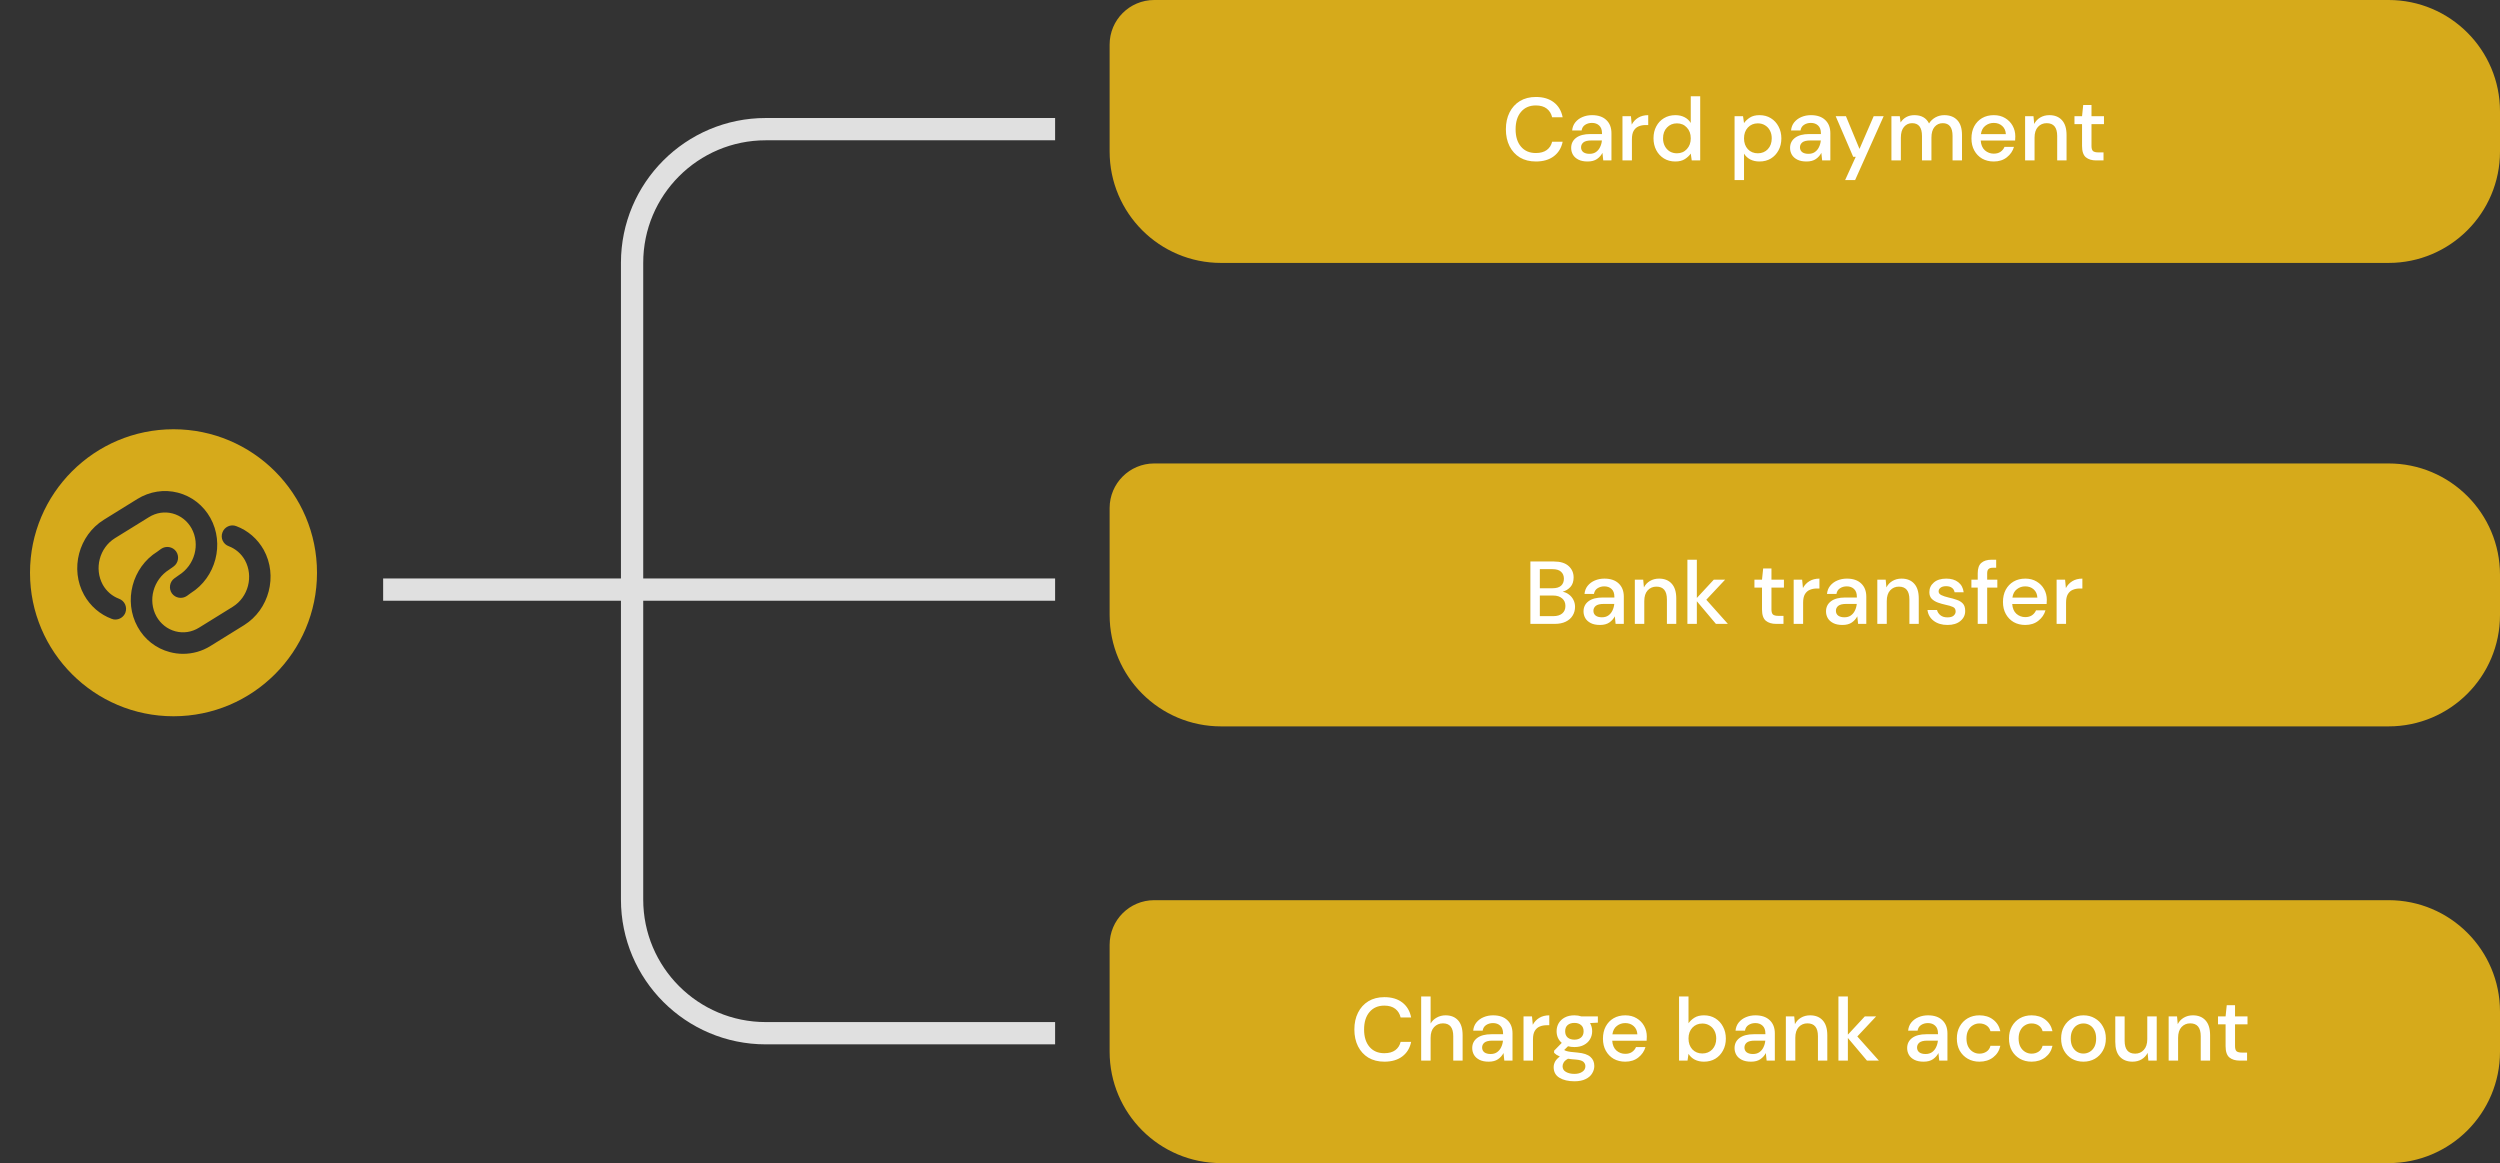 <svg width="561" height="261" viewBox="0 0 561 261" fill="none" xmlns="http://www.w3.org/2000/svg">
<rect x="0" y="0" width="561" height="261" fill="#333333" stroke="none"/>
<path d="M38.934 96.325C21.159 96.325 6.733 110.752 6.733 128.527C6.733 146.302 21.159 160.729 38.934 160.729C56.71 160.729 71.136 146.302 71.136 128.527C71.136 110.752 56.71 96.325 38.934 96.325ZM28.147 137.447C27.793 138.413 26.859 139.025 25.893 139.025C25.603 139.025 25.345 138.993 25.056 138.864C22.447 137.898 20.258 135.998 18.873 133.518C15.653 127.722 17.649 120.155 23.285 116.645L30.82 111.975C33.589 110.269 36.841 109.753 39.933 110.558C43.024 111.363 45.633 113.392 47.21 116.226C50.431 122.022 48.434 129.59 42.799 133.1L41.962 133.711C40.867 134.484 39.353 134.227 38.58 133.164C37.807 132.069 38.065 130.556 39.128 129.783L40.126 129.074C43.733 126.82 44.956 122.151 42.992 118.577C42.058 116.902 40.545 115.711 38.741 115.228C36.938 114.745 35.038 115.034 33.396 116.065L25.796 120.766C22.318 122.924 21.095 127.593 23.059 131.2C23.864 132.649 25.152 133.776 26.698 134.356C27.954 134.806 28.598 136.191 28.147 137.447ZM54.778 140.281L47.243 144.95C45.343 146.141 43.217 146.721 41.06 146.721C40.094 146.721 39.096 146.592 38.13 146.335C35.038 145.53 32.43 143.501 30.884 140.667C27.664 134.871 29.66 127.303 35.296 123.793L36.133 123.182C37.228 122.409 38.741 122.666 39.514 123.729C40.287 124.824 40.029 126.337 38.967 127.11L37.968 127.819C34.362 130.073 33.138 134.742 35.102 138.316C36.036 139.991 37.55 141.182 39.353 141.665C41.157 142.148 43.056 141.859 44.699 140.828L52.234 136.159C55.712 134.001 56.935 129.332 54.971 125.725C54.166 124.276 52.878 123.149 51.332 122.57C50.076 122.119 49.432 120.734 49.915 119.478C50.366 118.222 51.783 117.578 53.007 118.061C55.615 119.027 57.805 120.927 59.19 123.407C62.377 129.203 60.413 136.771 54.778 140.281Z" fill="#D6AA1B"/>
<path d="M85.977 132.307H141.84M141.84 132.307V58.982C141.84 42.413 155.272 28.982 171.84 28.982H236.765M141.84 132.307H236.765M141.84 132.307V201.853C141.84 218.421 155.272 231.853 171.84 231.853H236.765" stroke="#E0E0E0" stroke-width="5"/>
<path d="M249 10C249 4.477 253.477 0 259 0H536C549.807 0 561 11.193 561 25V34C561 47.807 549.807 59 536 59H274C260.193 59 249 47.807 249 34V10Z" fill="#D6AA1B"/>
<path d="M344.66 36.24C343.273 36.24 342.073 35.94 341.06 35.34C340.06 34.727 339.287 33.88 338.74 32.8C338.193 31.707 337.92 30.447 337.92 29.02C337.92 27.58 338.193 26.32 338.74 25.24C339.287 24.147 340.06 23.293 341.06 22.68C342.073 22.067 343.273 21.76 344.66 21.76C346.3 21.76 347.64 22.16 348.68 22.96C349.72 23.76 350.38 24.88 350.66 26.32H348.3C348.113 25.507 347.713 24.86 347.1 24.38C346.487 23.9 345.667 23.66 344.64 23.66C343.24 23.66 342.133 24.14 341.32 25.1C340.507 26.047 340.1 27.353 340.1 29.02C340.1 30.673 340.507 31.973 341.32 32.92C342.133 33.867 343.24 34.34 344.64 34.34C345.667 34.34 346.487 34.113 347.1 33.66C347.713 33.207 348.113 32.587 348.3 31.8H350.66C350.38 33.187 349.72 34.273 348.68 35.06C347.64 35.847 346.3 36.24 344.66 36.24ZM356.27 36.24C355.43 36.24 354.737 36.1 354.19 35.82C353.644 35.54 353.237 35.173 352.97 34.72C352.704 34.253 352.57 33.747 352.57 33.2C352.57 32.24 352.944 31.48 353.69 30.92C354.437 30.36 355.504 30.08 356.89 30.08H359.49V29.9C359.49 29.127 359.277 28.547 358.85 28.16C358.437 27.773 357.897 27.58 357.23 27.58C356.644 27.58 356.13 27.727 355.69 28.02C355.264 28.3 355.004 28.72 354.91 29.28H352.79C352.857 28.56 353.097 27.947 353.51 27.44C353.937 26.92 354.47 26.527 355.11 26.26C355.764 25.98 356.477 25.84 357.25 25.84C358.637 25.84 359.71 26.207 360.47 26.94C361.23 27.66 361.61 28.647 361.61 29.9V36H359.77L359.59 34.3C359.31 34.847 358.904 35.307 358.37 35.68C357.837 36.053 357.137 36.24 356.27 36.24ZM356.69 34.52C357.264 34.52 357.744 34.387 358.13 34.12C358.53 33.84 358.837 33.473 359.05 33.02C359.277 32.567 359.417 32.067 359.47 31.52H357.11C356.27 31.52 355.67 31.667 355.31 31.96C354.964 32.253 354.79 32.62 354.79 33.06C354.79 33.513 354.957 33.873 355.29 34.14C355.637 34.393 356.104 34.52 356.69 34.52ZM364.082 36V26.08H365.982L366.162 27.96C366.509 27.307 366.989 26.793 367.602 26.42C368.229 26.033 368.982 25.84 369.862 25.84V28.06H369.282C368.696 28.06 368.169 28.16 367.702 28.36C367.249 28.547 366.882 28.873 366.602 29.34C366.336 29.793 366.202 30.427 366.202 31.24V36H364.082ZM375.926 36.24C374.966 36.24 374.12 36.013 373.386 35.56C372.653 35.107 372.08 34.487 371.666 33.7C371.253 32.913 371.046 32.02 371.046 31.02C371.046 30.02 371.253 29.133 371.666 28.36C372.08 27.573 372.653 26.96 373.386 26.52C374.133 26.067 374.986 25.84 375.946 25.84C376.733 25.84 377.42 25.993 378.006 26.3C378.606 26.607 379.073 27.04 379.406 27.6V21.6H381.526V36H379.626L379.406 34.46C379.086 34.927 378.646 35.34 378.086 35.7C377.526 36.06 376.806 36.24 375.926 36.24ZM376.306 34.4C377.213 34.4 377.953 34.087 378.526 33.46C379.113 32.833 379.406 32.027 379.406 31.04C379.406 30.04 379.113 29.233 378.526 28.62C377.953 27.993 377.213 27.68 376.306 27.68C375.4 27.68 374.653 27.993 374.066 28.62C373.48 29.233 373.186 30.04 373.186 31.04C373.186 31.693 373.32 32.273 373.586 32.78C373.853 33.287 374.22 33.687 374.686 33.98C375.166 34.26 375.706 34.4 376.306 34.4ZM389.238 40.4V26.08H391.138L391.358 27.62C391.678 27.153 392.118 26.74 392.678 26.38C393.238 26.02 393.958 25.84 394.838 25.84C395.798 25.84 396.645 26.067 397.378 26.52C398.112 26.973 398.685 27.593 399.098 28.38C399.525 29.167 399.738 30.06 399.738 31.06C399.738 32.06 399.525 32.953 399.098 33.74C398.685 34.513 398.112 35.127 397.378 35.58C396.645 36.02 395.792 36.24 394.818 36.24C394.045 36.24 393.358 36.087 392.758 35.78C392.172 35.473 391.705 35.04 391.358 34.48V40.4H389.238ZM394.458 34.4C395.365 34.4 396.112 34.093 396.698 33.48C397.285 32.853 397.578 32.04 397.578 31.04C397.578 30.387 397.445 29.807 397.178 29.3C396.912 28.793 396.545 28.4 396.078 28.12C395.612 27.827 395.072 27.68 394.458 27.68C393.552 27.68 392.805 27.993 392.218 28.62C391.645 29.247 391.358 30.053 391.358 31.04C391.358 32.04 391.645 32.853 392.218 33.48C392.805 34.093 393.552 34.4 394.458 34.4ZM405.391 36.24C404.551 36.24 403.858 36.1 403.311 35.82C402.765 35.54 402.358 35.173 402.091 34.72C401.825 34.253 401.691 33.747 401.691 33.2C401.691 32.24 402.065 31.48 402.811 30.92C403.558 30.36 404.625 30.08 406.011 30.08H408.611V29.9C408.611 29.127 408.398 28.547 407.971 28.16C407.558 27.773 407.018 27.58 406.351 27.58C405.765 27.58 405.251 27.727 404.811 28.02C404.385 28.3 404.125 28.72 404.031 29.28H401.911C401.978 28.56 402.218 27.947 402.631 27.44C403.058 26.92 403.591 26.527 404.231 26.26C404.885 25.98 405.598 25.84 406.371 25.84C407.758 25.84 408.831 26.207 409.591 26.94C410.351 27.66 410.731 28.647 410.731 29.9V36H408.891L408.711 34.3C408.431 34.847 408.025 35.307 407.491 35.68C406.958 36.053 406.258 36.24 405.391 36.24ZM405.811 34.52C406.385 34.52 406.865 34.387 407.251 34.12C407.651 33.84 407.958 33.473 408.171 33.02C408.398 32.567 408.538 32.067 408.591 31.52H406.231C405.391 31.52 404.791 31.667 404.431 31.96C404.085 32.253 403.911 32.62 403.911 33.06C403.911 33.513 404.078 33.873 404.411 34.14C404.758 34.393 405.225 34.52 405.811 34.52ZM414.051 40.4L416.431 35.18H415.851L411.931 26.08H414.231L417.271 33.42L420.451 26.08H422.691L416.291 40.4H414.051ZM424.434 36V26.08H426.314L426.494 27.48C426.814 26.973 427.234 26.573 427.754 26.28C428.287 25.987 428.9 25.84 429.594 25.84C431.167 25.84 432.26 26.46 432.874 27.7C433.234 27.127 433.714 26.673 434.314 26.34C434.927 26.007 435.587 25.84 436.294 25.84C437.534 25.84 438.507 26.213 439.214 26.96C439.92 27.707 440.274 28.82 440.274 30.3V36H438.154V30.52C438.154 28.6 437.42 27.64 435.954 27.64C435.207 27.64 434.594 27.92 434.114 28.48C433.647 29.04 433.414 29.84 433.414 30.88V36H431.294V30.52C431.294 28.6 430.554 27.64 429.074 27.64C428.34 27.64 427.734 27.92 427.254 28.48C426.787 29.04 426.554 29.84 426.554 30.88V36H424.434ZM447.394 36.24C446.421 36.24 445.554 36.027 444.794 35.6C444.047 35.16 443.461 34.553 443.034 33.78C442.607 33.007 442.394 32.107 442.394 31.08C442.394 30.04 442.601 29.127 443.014 28.34C443.441 27.553 444.027 26.94 444.774 26.5C445.534 26.06 446.414 25.84 447.414 25.84C448.387 25.84 449.234 26.06 449.954 26.5C450.674 26.927 451.234 27.5 451.634 28.22C452.034 28.94 452.234 29.733 452.234 30.6C452.234 30.733 452.227 30.88 452.214 31.04C452.214 31.187 452.207 31.353 452.194 31.54H444.474C444.541 32.5 444.854 33.233 445.414 33.74C445.987 34.233 446.647 34.48 447.394 34.48C447.994 34.48 448.494 34.347 448.894 34.08C449.307 33.8 449.614 33.427 449.814 32.96H451.934C451.667 33.893 451.134 34.673 450.334 35.3C449.547 35.927 448.567 36.24 447.394 36.24ZM447.394 27.58C446.687 27.58 446.061 27.793 445.514 28.22C444.967 28.633 444.634 29.26 444.514 30.1H450.114C450.074 29.327 449.801 28.713 449.294 28.26C448.787 27.807 448.154 27.58 447.394 27.58ZM454.434 36V26.08H456.314L456.474 27.82C456.78 27.207 457.227 26.727 457.814 26.38C458.414 26.02 459.1 25.84 459.874 25.84C461.074 25.84 462.014 26.213 462.694 26.96C463.387 27.707 463.734 28.82 463.734 30.3V36H461.634V30.52C461.634 28.6 460.847 27.64 459.274 27.64C458.487 27.64 457.834 27.92 457.314 28.48C456.807 29.04 456.554 29.84 456.554 30.88V36H454.434ZM470.391 36C469.417 36 468.644 35.767 468.071 35.3C467.497 34.82 467.211 33.973 467.211 32.76V27.86H465.511V26.08H467.211L467.471 23.56H469.331V26.08H472.131V27.86H469.331V32.76C469.331 33.307 469.444 33.687 469.671 33.9C469.911 34.1 470.317 34.2 470.891 34.2H472.031V36H470.391Z" fill="white"/>
<path d="M249 114C249 108.477 253.477 104 259 104H536C549.807 104 561 115.193 561 129V138C561 151.807 549.807 163 536 163H274C260.193 163 249 151.807 249 138V114Z" fill="#D6AA1B"/>
<path d="M343.42 140V126H348.7C350.153 126 351.253 126.34 352 127.02C352.747 127.7 353.12 128.553 353.12 129.58C353.12 130.473 352.88 131.187 352.4 131.72C351.92 132.24 351.34 132.593 350.66 132.78C351.193 132.887 351.667 133.1 352.08 133.42C352.507 133.74 352.84 134.14 353.08 134.62C353.32 135.1 353.44 135.62 353.44 136.18C353.44 136.9 353.26 137.553 352.9 138.14C352.553 138.713 352.04 139.167 351.36 139.5C350.68 139.833 349.847 140 348.86 140H343.42ZM345.54 132H348.44C349.253 132 349.873 131.813 350.3 131.44C350.727 131.053 350.94 130.527 350.94 129.86C350.94 129.207 350.727 128.687 350.3 128.3C349.887 127.913 349.253 127.72 348.4 127.72H345.54V132ZM345.54 138.26H348.58C349.433 138.26 350.093 138.06 350.56 137.66C351.04 137.26 351.28 136.7 351.28 135.98C351.28 135.26 351.033 134.693 350.54 134.28C350.047 133.853 349.38 133.64 348.54 133.64H345.54V138.26ZM359.044 140.24C358.204 140.24 357.51 140.1 356.964 139.82C356.417 139.54 356.01 139.173 355.744 138.72C355.477 138.253 355.344 137.747 355.344 137.2C355.344 136.24 355.717 135.48 356.464 134.92C357.21 134.36 358.277 134.08 359.664 134.08H362.264V133.9C362.264 133.127 362.05 132.547 361.624 132.16C361.21 131.773 360.67 131.58 360.004 131.58C359.417 131.58 358.904 131.727 358.464 132.02C358.037 132.3 357.777 132.72 357.684 133.28H355.564C355.63 132.56 355.87 131.947 356.284 131.44C356.71 130.92 357.244 130.527 357.884 130.26C358.537 129.98 359.25 129.84 360.024 129.84C361.41 129.84 362.484 130.207 363.244 130.94C364.004 131.66 364.384 132.647 364.384 133.9V140H362.544L362.364 138.3C362.084 138.847 361.677 139.307 361.144 139.68C360.61 140.053 359.91 140.24 359.044 140.24ZM359.464 138.52C360.037 138.52 360.517 138.387 360.904 138.12C361.304 137.84 361.61 137.473 361.824 137.02C362.05 136.567 362.19 136.067 362.244 135.52H359.884C359.044 135.52 358.444 135.667 358.084 135.96C357.737 136.253 357.564 136.62 357.564 137.06C357.564 137.513 357.73 137.873 358.064 138.14C358.41 138.393 358.877 138.52 359.464 138.52ZM366.856 140V130.08H368.736L368.896 131.82C369.202 131.207 369.649 130.727 370.236 130.38C370.836 130.02 371.522 129.84 372.296 129.84C373.496 129.84 374.436 130.213 375.116 130.96C375.809 131.707 376.156 132.82 376.156 134.3V140H374.056V134.52C374.056 132.6 373.269 131.64 371.696 131.64C370.909 131.64 370.256 131.92 369.736 132.48C369.229 133.04 368.976 133.84 368.976 134.88V140H366.856ZM378.653 140V125.6H380.773V134.18L384.573 130.08H387.113L382.893 134.58L387.733 140H385.053L380.773 134.92V140H378.653ZM398.574 140C397.601 140 396.828 139.767 396.254 139.3C395.681 138.82 395.394 137.973 395.394 136.76V131.86H393.694V130.08H395.394L395.654 127.56H397.514V130.08H400.314V131.86H397.514V136.76C397.514 137.307 397.628 137.687 397.854 137.9C398.094 138.1 398.501 138.2 399.074 138.2H400.214V140H398.574ZM402.5 140V130.08H404.4L404.58 131.96C404.927 131.307 405.407 130.793 406.02 130.42C406.647 130.033 407.4 129.84 408.28 129.84V132.06H407.7C407.113 132.06 406.587 132.16 406.12 132.36C405.667 132.547 405.3 132.873 405.02 133.34C404.753 133.793 404.62 134.427 404.62 135.24V140H402.5ZM413.458 140.24C412.618 140.24 411.924 140.1 411.378 139.82C410.831 139.54 410.424 139.173 410.158 138.72C409.891 138.253 409.758 137.747 409.758 137.2C409.758 136.24 410.131 135.48 410.878 134.92C411.624 134.36 412.691 134.08 414.078 134.08H416.678V133.9C416.678 133.127 416.464 132.547 416.038 132.16C415.624 131.773 415.084 131.58 414.418 131.58C413.831 131.58 413.318 131.727 412.878 132.02C412.451 132.3 412.191 132.72 412.098 133.28H409.978C410.044 132.56 410.284 131.947 410.698 131.44C411.124 130.92 411.658 130.527 412.298 130.26C412.951 129.98 413.664 129.84 414.438 129.84C415.824 129.84 416.898 130.207 417.658 130.94C418.418 131.66 418.798 132.647 418.798 133.9V140H416.958L416.778 138.3C416.498 138.847 416.091 139.307 415.558 139.68C415.024 140.053 414.324 140.24 413.458 140.24ZM413.878 138.52C414.451 138.52 414.931 138.387 415.318 138.12C415.718 137.84 416.024 137.473 416.238 137.02C416.464 136.567 416.604 136.067 416.658 135.52H414.298C413.458 135.52 412.858 135.667 412.498 135.96C412.151 136.253 411.978 136.62 411.978 137.06C411.978 137.513 412.144 137.873 412.478 138.14C412.824 138.393 413.291 138.52 413.878 138.52ZM421.27 140V130.08H423.15L423.31 131.82C423.616 131.207 424.063 130.727 424.65 130.38C425.25 130.02 425.936 129.84 426.71 129.84C427.91 129.84 428.85 130.213 429.53 130.96C430.223 131.707 430.57 132.82 430.57 134.3V140H428.47V134.52C428.47 132.6 427.683 131.64 426.11 131.64C425.323 131.64 424.67 131.92 424.15 132.48C423.643 133.04 423.39 133.84 423.39 134.88V140H421.27ZM437.027 140.24C435.773 140.24 434.74 139.933 433.927 139.32C433.113 138.707 432.647 137.893 432.527 136.88H434.667C434.773 137.333 435.027 137.727 435.427 138.06C435.827 138.38 436.353 138.54 437.007 138.54C437.647 138.54 438.113 138.407 438.407 138.14C438.7 137.873 438.847 137.567 438.847 137.22C438.847 136.713 438.64 136.373 438.227 136.2C437.827 136.013 437.267 135.847 436.547 135.7C435.987 135.58 435.427 135.42 434.867 135.22C434.32 135.02 433.86 134.74 433.487 134.38C433.127 134.007 432.947 133.507 432.947 132.88C432.947 132.013 433.28 131.293 433.947 130.72C434.613 130.133 435.547 129.84 436.747 129.84C437.853 129.84 438.747 130.107 439.427 130.64C440.12 131.173 440.527 131.927 440.647 132.9H438.607C438.54 132.473 438.34 132.14 438.007 131.9C437.687 131.66 437.253 131.54 436.707 131.54C436.173 131.54 435.76 131.653 435.467 131.88C435.173 132.093 435.027 132.373 435.027 132.72C435.027 133.067 435.227 133.34 435.627 133.54C436.04 133.74 436.58 133.92 437.247 134.08C437.913 134.227 438.527 134.4 439.087 134.6C439.66 134.787 440.12 135.067 440.467 135.44C440.813 135.813 440.987 136.36 440.987 137.08C441 137.987 440.647 138.74 439.927 139.34C439.22 139.94 438.253 140.24 437.027 140.24ZM443.801 140V131.86H442.381V130.08H443.801V128.64C443.801 127.56 444.068 126.787 444.601 126.32C445.148 125.84 445.914 125.6 446.901 125.6H447.941V127.4H447.221C446.754 127.4 446.421 127.5 446.221 127.7C446.021 127.887 445.921 128.207 445.921 128.66V130.08H448.201V131.86H445.921V140H443.801ZM454.464 140.24C453.491 140.24 452.624 140.027 451.864 139.6C451.118 139.16 450.531 138.553 450.104 137.78C449.678 137.007 449.464 136.107 449.464 135.08C449.464 134.04 449.671 133.127 450.084 132.34C450.511 131.553 451.098 130.94 451.844 130.5C452.604 130.06 453.484 129.84 454.484 129.84C455.458 129.84 456.304 130.06 457.024 130.5C457.744 130.927 458.304 131.5 458.704 132.22C459.104 132.94 459.304 133.733 459.304 134.6C459.304 134.733 459.298 134.88 459.284 135.04C459.284 135.187 459.278 135.353 459.264 135.54H451.544C451.611 136.5 451.924 137.233 452.484 137.74C453.058 138.233 453.718 138.48 454.464 138.48C455.064 138.48 455.564 138.347 455.964 138.08C456.378 137.8 456.684 137.427 456.884 136.96H459.004C458.738 137.893 458.204 138.673 457.404 139.3C456.618 139.927 455.638 140.24 454.464 140.24ZM454.464 131.58C453.758 131.58 453.131 131.793 452.584 132.22C452.038 132.633 451.704 133.26 451.584 134.1H457.184C457.144 133.327 456.871 132.713 456.364 132.26C455.858 131.807 455.224 131.58 454.464 131.58ZM461.504 140V130.08H463.404L463.584 131.96C463.931 131.307 464.411 130.793 465.024 130.42C465.651 130.033 466.404 129.84 467.284 129.84V132.06H466.704C466.117 132.06 465.591 132.16 465.124 132.36C464.671 132.547 464.304 132.873 464.024 133.34C463.757 133.793 463.624 134.427 463.624 135.24V140H461.504Z" fill="white"/>
<path d="M249 212C249 206.477 253.477 202 259 202H536C549.807 202 561 213.193 561 227V236C561 249.807 549.807 261 536 261H274C260.193 261 249 249.807 249 236V212Z" fill="#D6AA1B"/>
<path d="M310.66 238.24C309.273 238.24 308.073 237.94 307.06 237.34C306.06 236.727 305.287 235.88 304.74 234.8C304.193 233.707 303.92 232.447 303.92 231.02C303.92 229.58 304.193 228.32 304.74 227.24C305.287 226.147 306.06 225.293 307.06 224.68C308.073 224.067 309.273 223.76 310.66 223.76C312.3 223.76 313.64 224.16 314.68 224.96C315.72 225.76 316.38 226.88 316.66 228.32H314.3C314.113 227.507 313.713 226.86 313.1 226.38C312.487 225.9 311.667 225.66 310.64 225.66C309.24 225.66 308.133 226.14 307.32 227.1C306.507 228.047 306.1 229.353 306.1 231.02C306.1 232.673 306.507 233.973 307.32 234.92C308.133 235.867 309.24 236.34 310.64 236.34C311.667 236.34 312.487 236.113 313.1 235.66C313.713 235.207 314.113 234.587 314.3 233.8H316.66C316.38 235.187 315.72 236.273 314.68 237.06C313.64 237.847 312.3 238.24 310.66 238.24ZM318.91 238V223.6H321.03V229.68C321.364 229.107 321.824 228.66 322.41 228.34C323.01 228.007 323.67 227.84 324.39 227.84C325.577 227.84 326.51 228.213 327.19 228.96C327.87 229.707 328.21 230.82 328.21 232.3V238H326.11V232.52C326.11 230.6 325.344 229.64 323.81 229.64C323.01 229.64 322.344 229.92 321.81 230.48C321.29 231.04 321.03 231.84 321.03 232.88V238H318.91ZM334.067 238.24C333.227 238.24 332.534 238.1 331.987 237.82C331.441 237.54 331.034 237.173 330.767 236.72C330.501 236.253 330.367 235.747 330.367 235.2C330.367 234.24 330.741 233.48 331.487 232.92C332.234 232.36 333.301 232.08 334.687 232.08H337.287V231.9C337.287 231.127 337.074 230.547 336.647 230.16C336.234 229.773 335.694 229.58 335.027 229.58C334.441 229.58 333.927 229.727 333.487 230.02C333.061 230.3 332.801 230.72 332.707 231.28H330.587C330.654 230.56 330.894 229.947 331.307 229.44C331.734 228.92 332.267 228.527 332.907 228.26C333.561 227.98 334.274 227.84 335.047 227.84C336.434 227.84 337.507 228.207 338.267 228.94C339.027 229.66 339.407 230.647 339.407 231.9V238H337.567L337.387 236.3C337.107 236.847 336.701 237.307 336.167 237.68C335.634 238.053 334.934 238.24 334.067 238.24ZM334.487 236.52C335.061 236.52 335.541 236.387 335.927 236.12C336.327 235.84 336.634 235.473 336.847 235.02C337.074 234.567 337.214 234.067 337.267 233.52H334.907C334.067 233.52 333.467 233.667 333.107 233.96C332.761 234.253 332.587 234.62 332.587 235.06C332.587 235.513 332.754 235.873 333.087 236.14C333.434 236.393 333.901 236.52 334.487 236.52ZM341.879 238V228.08H343.779L343.959 229.96C344.306 229.307 344.786 228.793 345.399 228.42C346.026 228.033 346.779 227.84 347.659 227.84V230.06H347.079C346.492 230.06 345.966 230.16 345.499 230.36C345.046 230.547 344.679 230.873 344.399 231.34C344.132 231.793 343.999 232.427 343.999 233.24V238H341.879ZM353.302 234.96C352.782 234.96 352.302 234.9 351.862 234.78L351.002 235.62C351.149 235.713 351.329 235.793 351.542 235.86C351.756 235.927 352.056 235.987 352.442 236.04C352.829 236.093 353.356 236.147 354.022 236.2C355.342 236.32 356.296 236.64 356.882 237.16C357.469 237.667 357.762 238.347 357.762 239.2C357.762 239.787 357.602 240.34 357.282 240.86C356.976 241.393 356.489 241.82 355.822 242.14C355.169 242.473 354.329 242.64 353.302 242.64C351.916 242.64 350.789 242.373 349.922 241.84C349.069 241.32 348.642 240.527 348.642 239.46C348.642 239.047 348.749 238.633 348.962 238.22C349.189 237.82 349.542 237.44 350.022 237.08C349.742 236.96 349.496 236.833 349.282 236.7C349.082 236.553 348.902 236.407 348.742 236.26V235.78L350.462 234.02C349.689 233.353 349.302 232.48 349.302 231.4C349.302 230.747 349.456 230.153 349.762 229.62C350.082 229.073 350.542 228.64 351.142 228.32C351.742 228 352.462 227.84 353.302 227.84C353.862 227.84 354.382 227.92 354.862 228.08H358.562V229.48L356.802 229.58C357.122 230.127 357.282 230.733 357.282 231.4C357.282 232.067 357.122 232.667 356.802 233.2C356.496 233.733 356.042 234.16 355.442 234.48C354.856 234.8 354.142 234.96 353.302 234.96ZM353.302 233.3C353.916 233.3 354.409 233.14 354.782 232.82C355.169 232.487 355.362 232.02 355.362 231.42C355.362 230.807 355.169 230.34 354.782 230.02C354.409 229.7 353.916 229.54 353.302 229.54C352.676 229.54 352.169 229.7 351.782 230.02C351.409 230.34 351.222 230.807 351.222 231.42C351.222 232.02 351.409 232.487 351.782 232.82C352.169 233.14 352.676 233.3 353.302 233.3ZM350.642 239.26C350.642 239.833 350.896 240.26 351.402 240.54C351.909 240.833 352.542 240.98 353.302 240.98C354.036 240.98 354.629 240.82 355.082 240.5C355.536 240.193 355.762 239.78 355.762 239.26C355.762 238.873 355.609 238.54 355.302 238.26C354.996 237.993 354.416 237.827 353.562 237.76C352.922 237.72 352.356 237.66 351.862 237.58C351.396 237.833 351.076 238.107 350.902 238.4C350.729 238.693 350.642 238.98 350.642 239.26ZM364.703 238.24C363.729 238.24 362.863 238.027 362.103 237.6C361.356 237.16 360.769 236.553 360.343 235.78C359.916 235.007 359.703 234.107 359.703 233.08C359.703 232.04 359.909 231.127 360.323 230.34C360.749 229.553 361.336 228.94 362.083 228.5C362.843 228.06 363.723 227.84 364.723 227.84C365.696 227.84 366.543 228.06 367.263 228.5C367.983 228.927 368.543 229.5 368.943 230.22C369.343 230.94 369.543 231.733 369.543 232.6C369.543 232.733 369.536 232.88 369.523 233.04C369.523 233.187 369.516 233.353 369.503 233.54H361.783C361.849 234.5 362.163 235.233 362.723 235.74C363.296 236.233 363.956 236.48 364.703 236.48C365.303 236.48 365.803 236.347 366.203 236.08C366.616 235.8 366.923 235.427 367.123 234.96H369.243C368.976 235.893 368.443 236.673 367.643 237.3C366.856 237.927 365.876 238.24 364.703 238.24ZM364.703 229.58C363.996 229.58 363.369 229.793 362.823 230.22C362.276 230.633 361.943 231.26 361.823 232.1H367.423C367.383 231.327 367.109 230.713 366.603 230.26C366.096 229.807 365.463 229.58 364.703 229.58ZM382.361 238.24C381.588 238.24 380.901 238.087 380.301 237.78C379.715 237.473 379.248 237.04 378.901 236.48L378.681 238H376.781V223.6H378.901V229.62C379.221 229.153 379.661 228.74 380.221 228.38C380.781 228.02 381.501 227.84 382.381 227.84C383.341 227.84 384.188 228.067 384.921 228.52C385.655 228.973 386.228 229.593 386.641 230.38C387.068 231.167 387.281 232.06 387.281 233.06C387.281 234.06 387.068 234.953 386.641 235.74C386.228 236.513 385.655 237.127 384.921 237.58C384.188 238.02 383.335 238.24 382.361 238.24ZM382.001 236.4C382.908 236.4 383.655 236.093 384.241 235.48C384.828 234.853 385.121 234.04 385.121 233.04C385.121 232.387 384.988 231.807 384.721 231.3C384.455 230.793 384.088 230.4 383.621 230.12C383.155 229.827 382.615 229.68 382.001 229.68C381.095 229.68 380.348 229.993 379.761 230.62C379.188 231.247 378.901 232.053 378.901 233.04C378.901 234.04 379.188 234.853 379.761 235.48C380.348 236.093 381.095 236.4 382.001 236.4ZM392.934 238.24C392.094 238.24 391.401 238.1 390.854 237.82C390.308 237.54 389.901 237.173 389.634 236.72C389.368 236.253 389.234 235.747 389.234 235.2C389.234 234.24 389.608 233.48 390.354 232.92C391.101 232.36 392.168 232.08 393.554 232.08H396.154V231.9C396.154 231.127 395.941 230.547 395.514 230.16C395.101 229.773 394.561 229.58 393.894 229.58C393.308 229.58 392.794 229.727 392.354 230.02C391.928 230.3 391.668 230.72 391.574 231.28H389.454C389.521 230.56 389.761 229.947 390.174 229.44C390.601 228.92 391.134 228.527 391.774 228.26C392.428 227.98 393.141 227.84 393.914 227.84C395.301 227.84 396.374 228.207 397.134 228.94C397.894 229.66 398.274 230.647 398.274 231.9V238H396.434L396.254 236.3C395.974 236.847 395.568 237.307 395.034 237.68C394.501 238.053 393.801 238.24 392.934 238.24ZM393.354 236.52C393.928 236.52 394.408 236.387 394.794 236.12C395.194 235.84 395.501 235.473 395.714 235.02C395.941 234.567 396.081 234.067 396.134 233.52H393.774C392.934 233.52 392.334 233.667 391.974 233.96C391.628 234.253 391.454 234.62 391.454 235.06C391.454 235.513 391.621 235.873 391.954 236.14C392.301 236.393 392.768 236.52 393.354 236.52ZM400.746 238V228.08H402.626L402.786 229.82C403.093 229.207 403.54 228.727 404.126 228.38C404.726 228.02 405.413 227.84 406.186 227.84C407.386 227.84 408.326 228.213 409.006 228.96C409.7 229.707 410.046 230.82 410.046 232.3V238H407.946V232.52C407.946 230.6 407.16 229.64 405.586 229.64C404.8 229.64 404.146 229.92 403.626 230.48C403.12 231.04 402.866 231.84 402.866 232.88V238H400.746ZM412.543 238V223.6H414.663V232.18L418.463 228.08H421.003L416.783 232.58L421.623 238H418.943L414.663 232.92V238H412.543ZM431.665 238.24C430.825 238.24 430.132 238.1 429.585 237.82C429.038 237.54 428.632 237.173 428.365 236.72C428.098 236.253 427.965 235.747 427.965 235.2C427.965 234.24 428.338 233.48 429.085 232.92C429.832 232.36 430.898 232.08 432.285 232.08H434.885V231.9C434.885 231.127 434.672 230.547 434.245 230.16C433.832 229.773 433.292 229.58 432.625 229.58C432.038 229.58 431.525 229.727 431.085 230.02C430.658 230.3 430.398 230.72 430.305 231.28H428.185C428.252 230.56 428.492 229.947 428.905 229.44C429.332 228.92 429.865 228.527 430.505 228.26C431.158 227.98 431.872 227.84 432.645 227.84C434.032 227.84 435.105 228.207 435.865 228.94C436.625 229.66 437.005 230.647 437.005 231.9V238H435.165L434.985 236.3C434.705 236.847 434.298 237.307 433.765 237.68C433.232 238.053 432.532 238.24 431.665 238.24ZM432.085 236.52C432.658 236.52 433.138 236.387 433.525 236.12C433.925 235.84 434.232 235.473 434.445 235.02C434.672 234.567 434.812 234.067 434.865 233.52H432.505C431.665 233.52 431.065 233.667 430.705 233.96C430.358 234.253 430.185 234.62 430.185 235.06C430.185 235.513 430.352 235.873 430.685 236.14C431.032 236.393 431.498 236.52 432.085 236.52ZM444.177 238.24C443.203 238.24 442.33 238.02 441.557 237.58C440.797 237.14 440.197 236.533 439.757 235.76C439.33 234.973 439.117 234.067 439.117 233.04C439.117 232.013 439.33 231.113 439.757 230.34C440.197 229.553 440.797 228.94 441.557 228.5C442.33 228.06 443.203 227.84 444.177 227.84C445.403 227.84 446.43 228.16 447.257 228.8C448.097 229.44 448.637 230.307 448.877 231.4H446.657C446.523 230.853 446.23 230.427 445.777 230.12C445.323 229.813 444.79 229.66 444.177 229.66C443.657 229.66 443.177 229.793 442.737 230.06C442.297 230.313 441.943 230.693 441.677 231.2C441.41 231.693 441.277 232.307 441.277 233.04C441.277 233.773 441.41 234.393 441.677 234.9C441.943 235.393 442.297 235.773 442.737 236.04C443.177 236.307 443.657 236.44 444.177 236.44C444.79 236.44 445.323 236.287 445.777 235.98C446.23 235.673 446.523 235.24 446.657 234.68H448.877C448.65 235.747 448.117 236.607 447.277 237.26C446.437 237.913 445.403 238.24 444.177 238.24ZM455.876 238.24C454.903 238.24 454.029 238.02 453.256 237.58C452.496 237.14 451.896 236.533 451.456 235.76C451.029 234.973 450.816 234.067 450.816 233.04C450.816 232.013 451.029 231.113 451.456 230.34C451.896 229.553 452.496 228.94 453.256 228.5C454.029 228.06 454.903 227.84 455.876 227.84C457.103 227.84 458.129 228.16 458.956 228.8C459.796 229.44 460.336 230.307 460.576 231.4H458.356C458.223 230.853 457.929 230.427 457.476 230.12C457.023 229.813 456.489 229.66 455.876 229.66C455.356 229.66 454.876 229.793 454.436 230.06C453.996 230.313 453.643 230.693 453.376 231.2C453.109 231.693 452.976 232.307 452.976 233.04C452.976 233.773 453.109 234.393 453.376 234.9C453.643 235.393 453.996 235.773 454.436 236.04C454.876 236.307 455.356 236.44 455.876 236.44C456.489 236.44 457.023 236.287 457.476 235.98C457.929 235.673 458.223 235.24 458.356 234.68H460.576C460.349 235.747 459.816 236.607 458.976 237.26C458.136 237.913 457.103 238.24 455.876 238.24ZM467.515 238.24C466.568 238.24 465.715 238.027 464.955 237.6C464.208 237.16 463.615 236.553 463.175 235.78C462.735 234.993 462.515 234.08 462.515 233.04C462.515 232 462.735 231.093 463.175 230.32C463.628 229.533 464.235 228.927 464.995 228.5C465.755 228.06 466.602 227.84 467.535 227.84C468.482 227.84 469.328 228.06 470.075 228.5C470.835 228.927 471.435 229.533 471.875 230.32C472.328 231.093 472.555 232 472.555 233.04C472.555 234.08 472.328 234.993 471.875 235.78C471.435 236.553 470.835 237.16 470.075 237.6C469.315 238.027 468.462 238.24 467.515 238.24ZM467.515 236.42C468.022 236.42 468.488 236.293 468.915 236.04C469.355 235.787 469.708 235.413 469.975 234.92C470.242 234.413 470.375 233.787 470.375 233.04C470.375 232.293 470.242 231.673 469.975 231.18C469.722 230.673 469.375 230.293 468.935 230.04C468.508 229.787 468.042 229.66 467.535 229.66C467.028 229.66 466.555 229.787 466.115 230.04C465.688 230.293 465.342 230.673 465.075 231.18C464.808 231.673 464.675 232.293 464.675 233.04C464.675 233.787 464.808 234.413 465.075 234.92C465.342 235.413 465.688 235.787 466.115 236.04C466.542 236.293 467.008 236.42 467.515 236.42ZM483.968 228.08V238H482.088L481.928 236.26C481.621 236.873 481.168 237.36 480.568 237.72C479.981 238.067 479.301 238.24 478.528 238.24C477.328 238.24 476.381 237.867 475.688 237.12C475.008 236.373 474.668 235.26 474.668 233.78V228.08H476.768V233.56C476.768 235.48 477.554 236.44 479.128 236.44C479.914 236.44 480.561 236.16 481.068 235.6C481.588 235.04 481.848 234.24 481.848 233.2V228.08H483.968ZM486.645 238V228.08H488.525L488.685 229.82C488.991 229.207 489.438 228.727 490.025 228.38C490.625 228.02 491.311 227.84 492.085 227.84C493.285 227.84 494.225 228.213 494.905 228.96C495.598 229.707 495.945 230.82 495.945 232.3V238H493.845V232.52C493.845 230.6 493.058 229.64 491.485 229.64C490.698 229.64 490.045 229.92 489.525 230.48C489.018 231.04 488.765 231.84 488.765 232.88V238H486.645ZM502.602 238C501.628 238 500.855 237.767 500.282 237.3C499.708 236.82 499.422 235.973 499.422 234.76V229.86H497.722V228.08H499.422L499.682 225.56H501.542V228.08H504.342V229.86H501.542V234.76C501.542 235.307 501.655 235.687 501.882 235.9C502.122 236.1 502.528 236.2 503.102 236.2H504.242V238H502.602Z" fill="white"/>
</svg>
